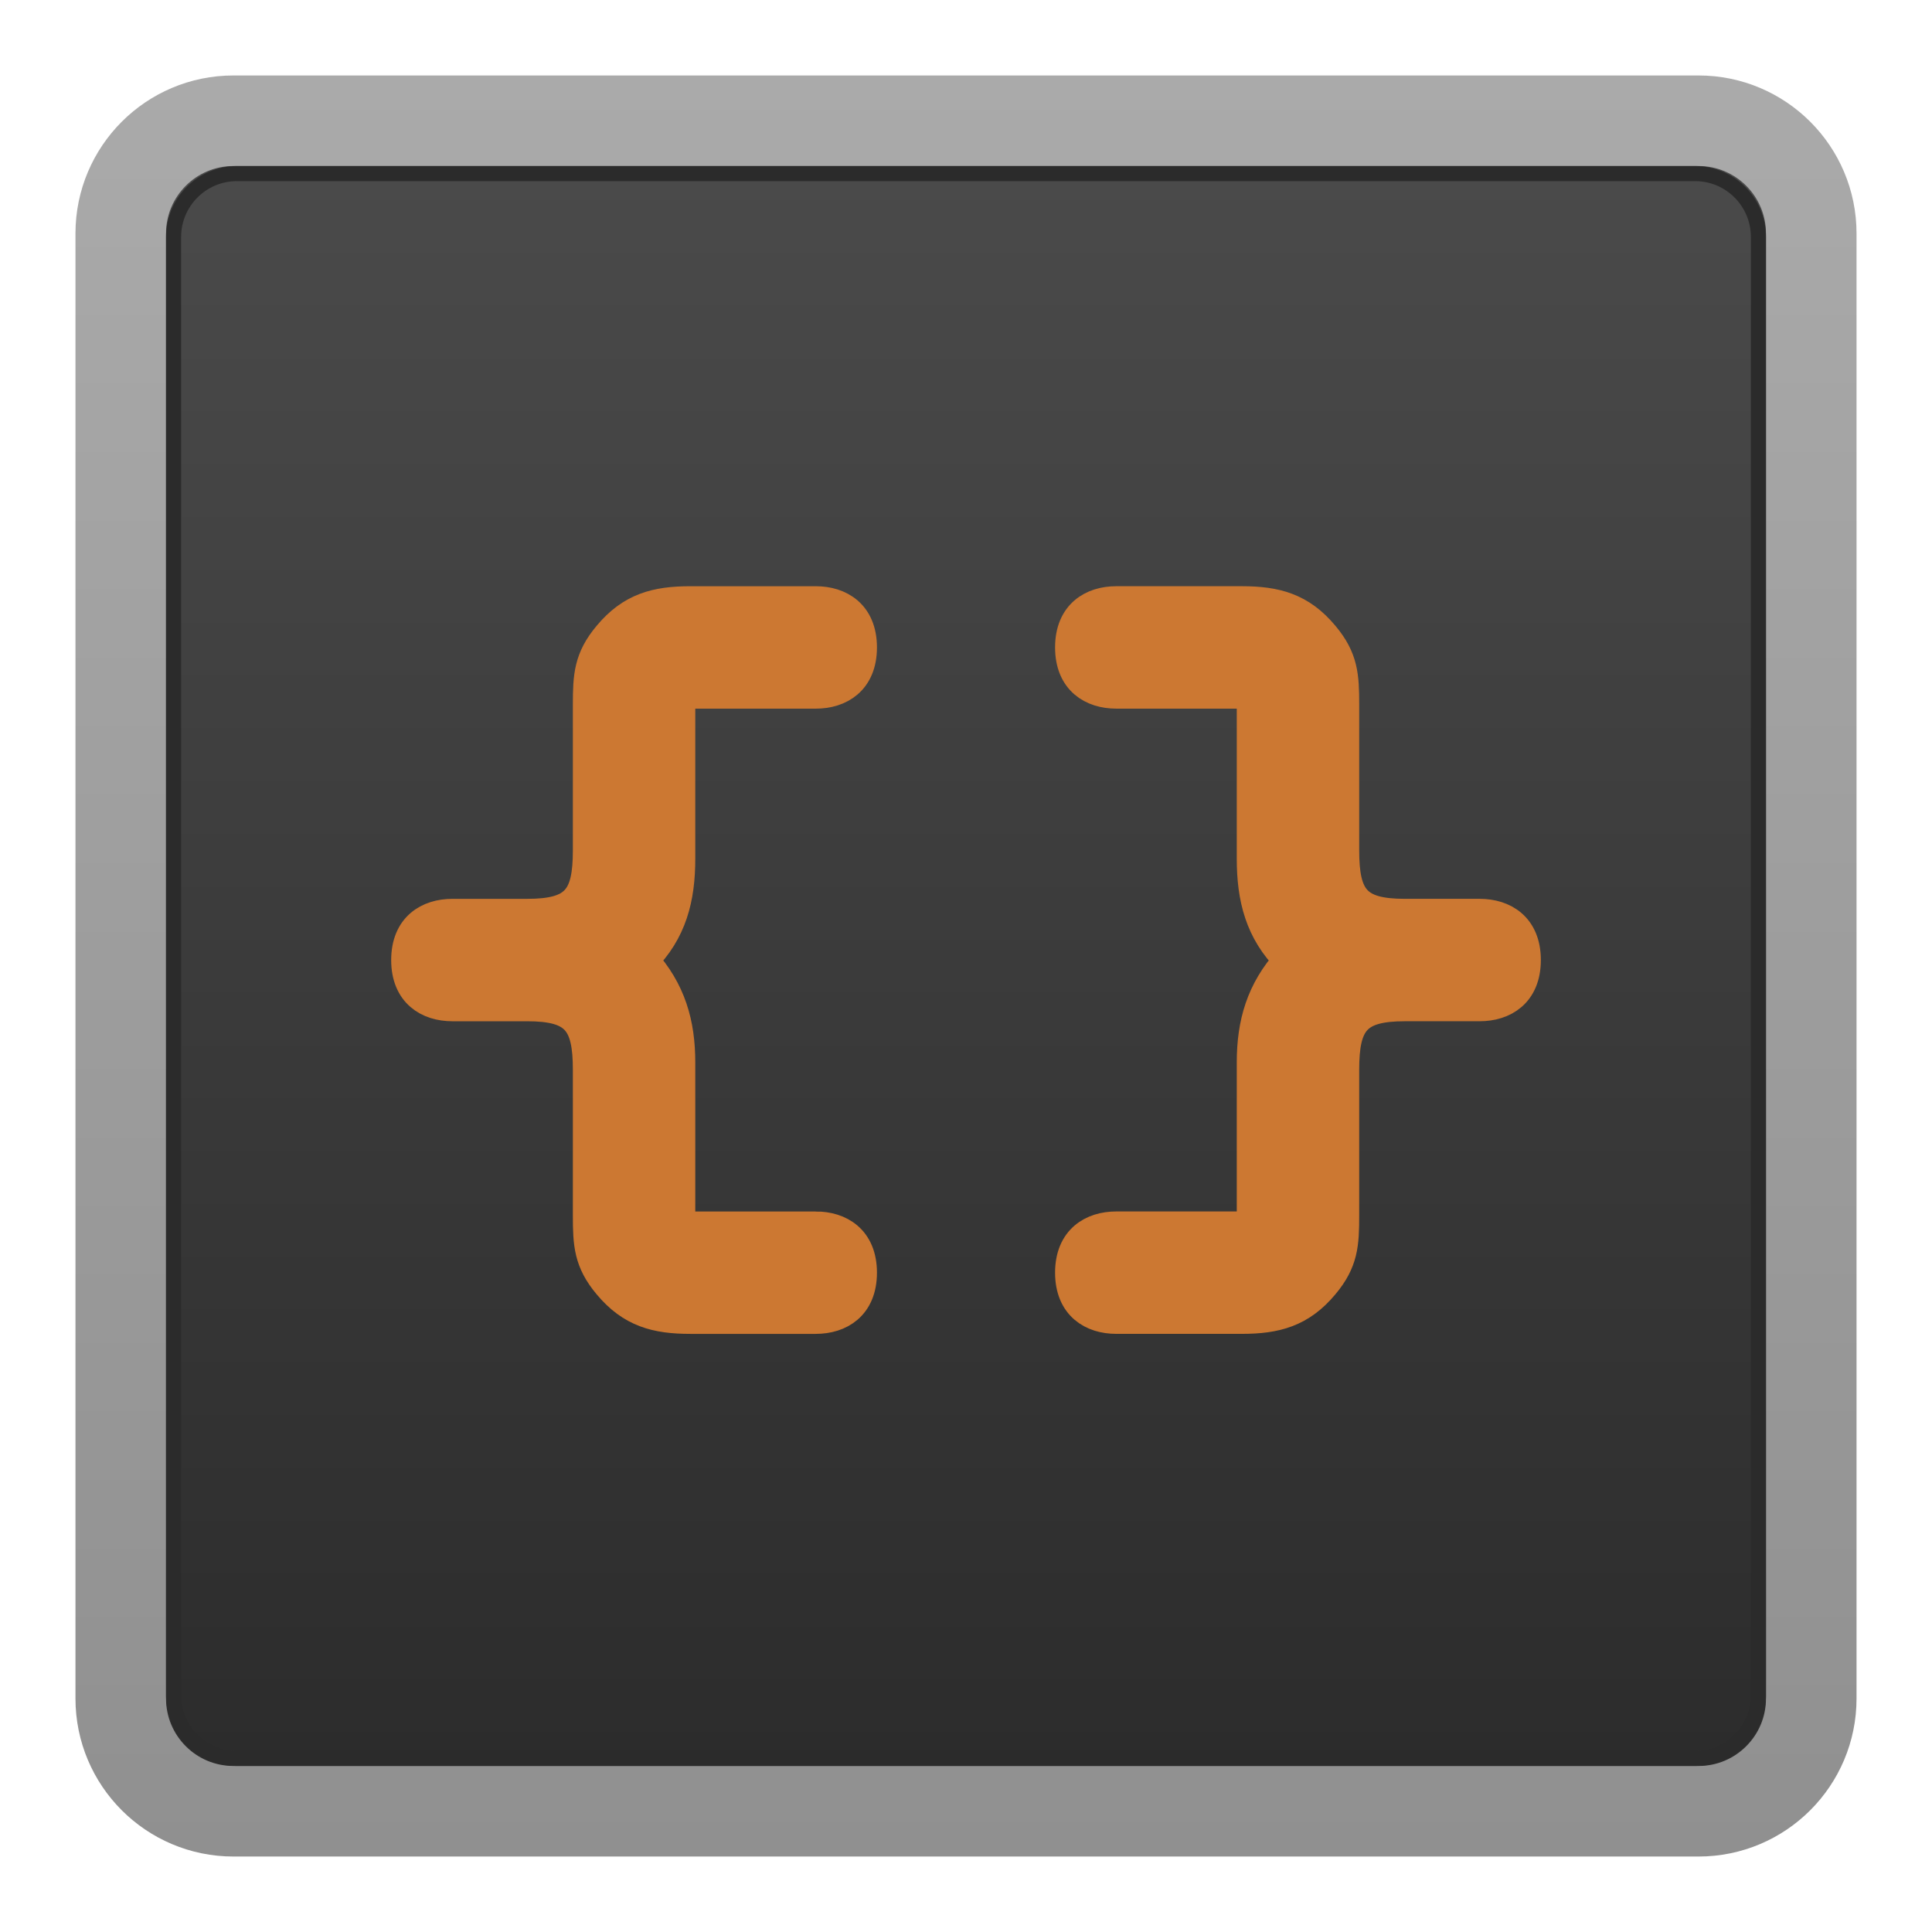 <?xml version="1.0" encoding="utf-8"?>
<!-- Generator: Adobe Illustrator 16.0.0, SVG Export Plug-In . SVG Version: 6.00 Build 0)  -->
<!DOCTYPE svg PUBLIC "-//W3C//DTD SVG 1.1//EN" "http://www.w3.org/Graphics/SVG/1.1/DTD/svg11.dtd">
<svg version="1.1" id="Layer_1" xmlns="http://www.w3.org/2000/svg" xmlns:xlink="http://www.w3.org/1999/xlink" x="0px" y="0px"
	 width="128px" height="128px" viewBox="0 0 128 128" enable-background="new 0 0 128 128" xml:space="preserve">
<linearGradient id="SVGID_1_" gradientUnits="userSpaceOnUse" x1="306" y1="-211" x2="306" y2="-323" gradientTransform="matrix(1 0 0 -1 -242 -203)">
	<stop  offset="0" style="stop-color:#4B4B4B"/>
	<stop  offset="1" style="stop-color:#2B2B2B"/>
</linearGradient>
<linearGradient id="SVGID_2_" gradientUnits="userSpaceOnUse" x1="306" y1="-208" x2="306" y2="-326" gradientTransform="matrix(1 0 0 -1 -242 -203)">
	<stop  offset="0" style="stop-color:#AAAAAA"/>
	<stop  offset="1" style="stop-color:#909090"/>
</linearGradient>
<path fill="url(#SVGID_1_)" stroke="url(#SVGID_2_)" stroke-width="6" stroke-miterlimit="10" d="M120,112.533
	c0,4.123-3.344,7.467-7.467,7.467H15.467C11.343,120,8,116.656,8,112.533V15.467C8,11.343,11.343,8,15.467,8h97.066
	c4.123,0,7.467,3.343,7.467,7.467V112.533z"/>
<g enable-background="new    ">
	<path fill="#CC7832" stroke="#CC7832" stroke-width="2" stroke-miterlimit="10" d="M54.045,81.263c1.588,0,3.055,0.855,3.055,3.055
		s-1.466,3.055-3.055,3.055h-8.309c-2.261,0-3.91-0.428-5.438-2.261c-1.283-1.527-1.344-2.688-1.344-4.582v-9.653
		c0-3.177-0.794-4.216-4.033-4.216h-4.949c-1.588,0-3.055-0.855-3.055-3.055s1.466-3.055,3.055-3.055h4.949
		c3.238,0,4.033-1.038,4.033-4.216v-9.653c0-1.894,0.061-3.055,1.344-4.582c1.527-1.833,3.177-2.261,5.438-2.261h8.309
		c1.588,0,3.055,0.855,3.055,3.055c0,2.2-1.466,3.056-3.055,3.056h-8.981v10.936c0,2.628-0.55,4.827-2.444,6.721
		c1.833,2.017,2.444,4.216,2.444,6.782v10.875H54.045z"/>
	<path fill="#CC7832" stroke="#CC7832" stroke-width="2" stroke-miterlimit="10" d="M82.939,81.263V70.388
		c0-2.566,0.61-4.766,2.443-6.782c-1.895-1.894-2.443-4.093-2.443-6.721V45.949h-8.982c-1.588,0-3.055-0.855-3.055-3.056
		c0-2.199,1.467-3.055,3.055-3.055h8.31c2.261,0,3.91,0.428,5.438,2.261c1.283,1.527,1.345,2.688,1.345,4.582v9.653
		c0,3.178,0.794,4.216,4.032,4.216h4.948c1.589,0,3.055,0.855,3.055,3.055s-1.466,3.055-3.055,3.055h-4.948
		c-3.238,0-4.032,1.039-4.032,4.216v9.653c0,1.894-0.062,3.055-1.345,4.582c-1.527,1.833-3.177,2.261-5.438,2.261h-8.31
		c-1.588,0-3.055-0.855-3.055-3.055s1.467-3.055,3.055-3.055H82.939z"/>
</g>
<path fill="none" stroke="#2B2B2B" stroke-miterlimit="10" d="M116.5,112.3c0,2.32-1.88,4.2-4.2,4.2H15.7c-2.319,0-4.2-1.88-4.2-4.2
	V15.7c0-2.319,1.881-4.2,4.2-4.2h96.6c2.32,0,4.2,1.881,4.2,4.2V112.3z"/>
</svg>
